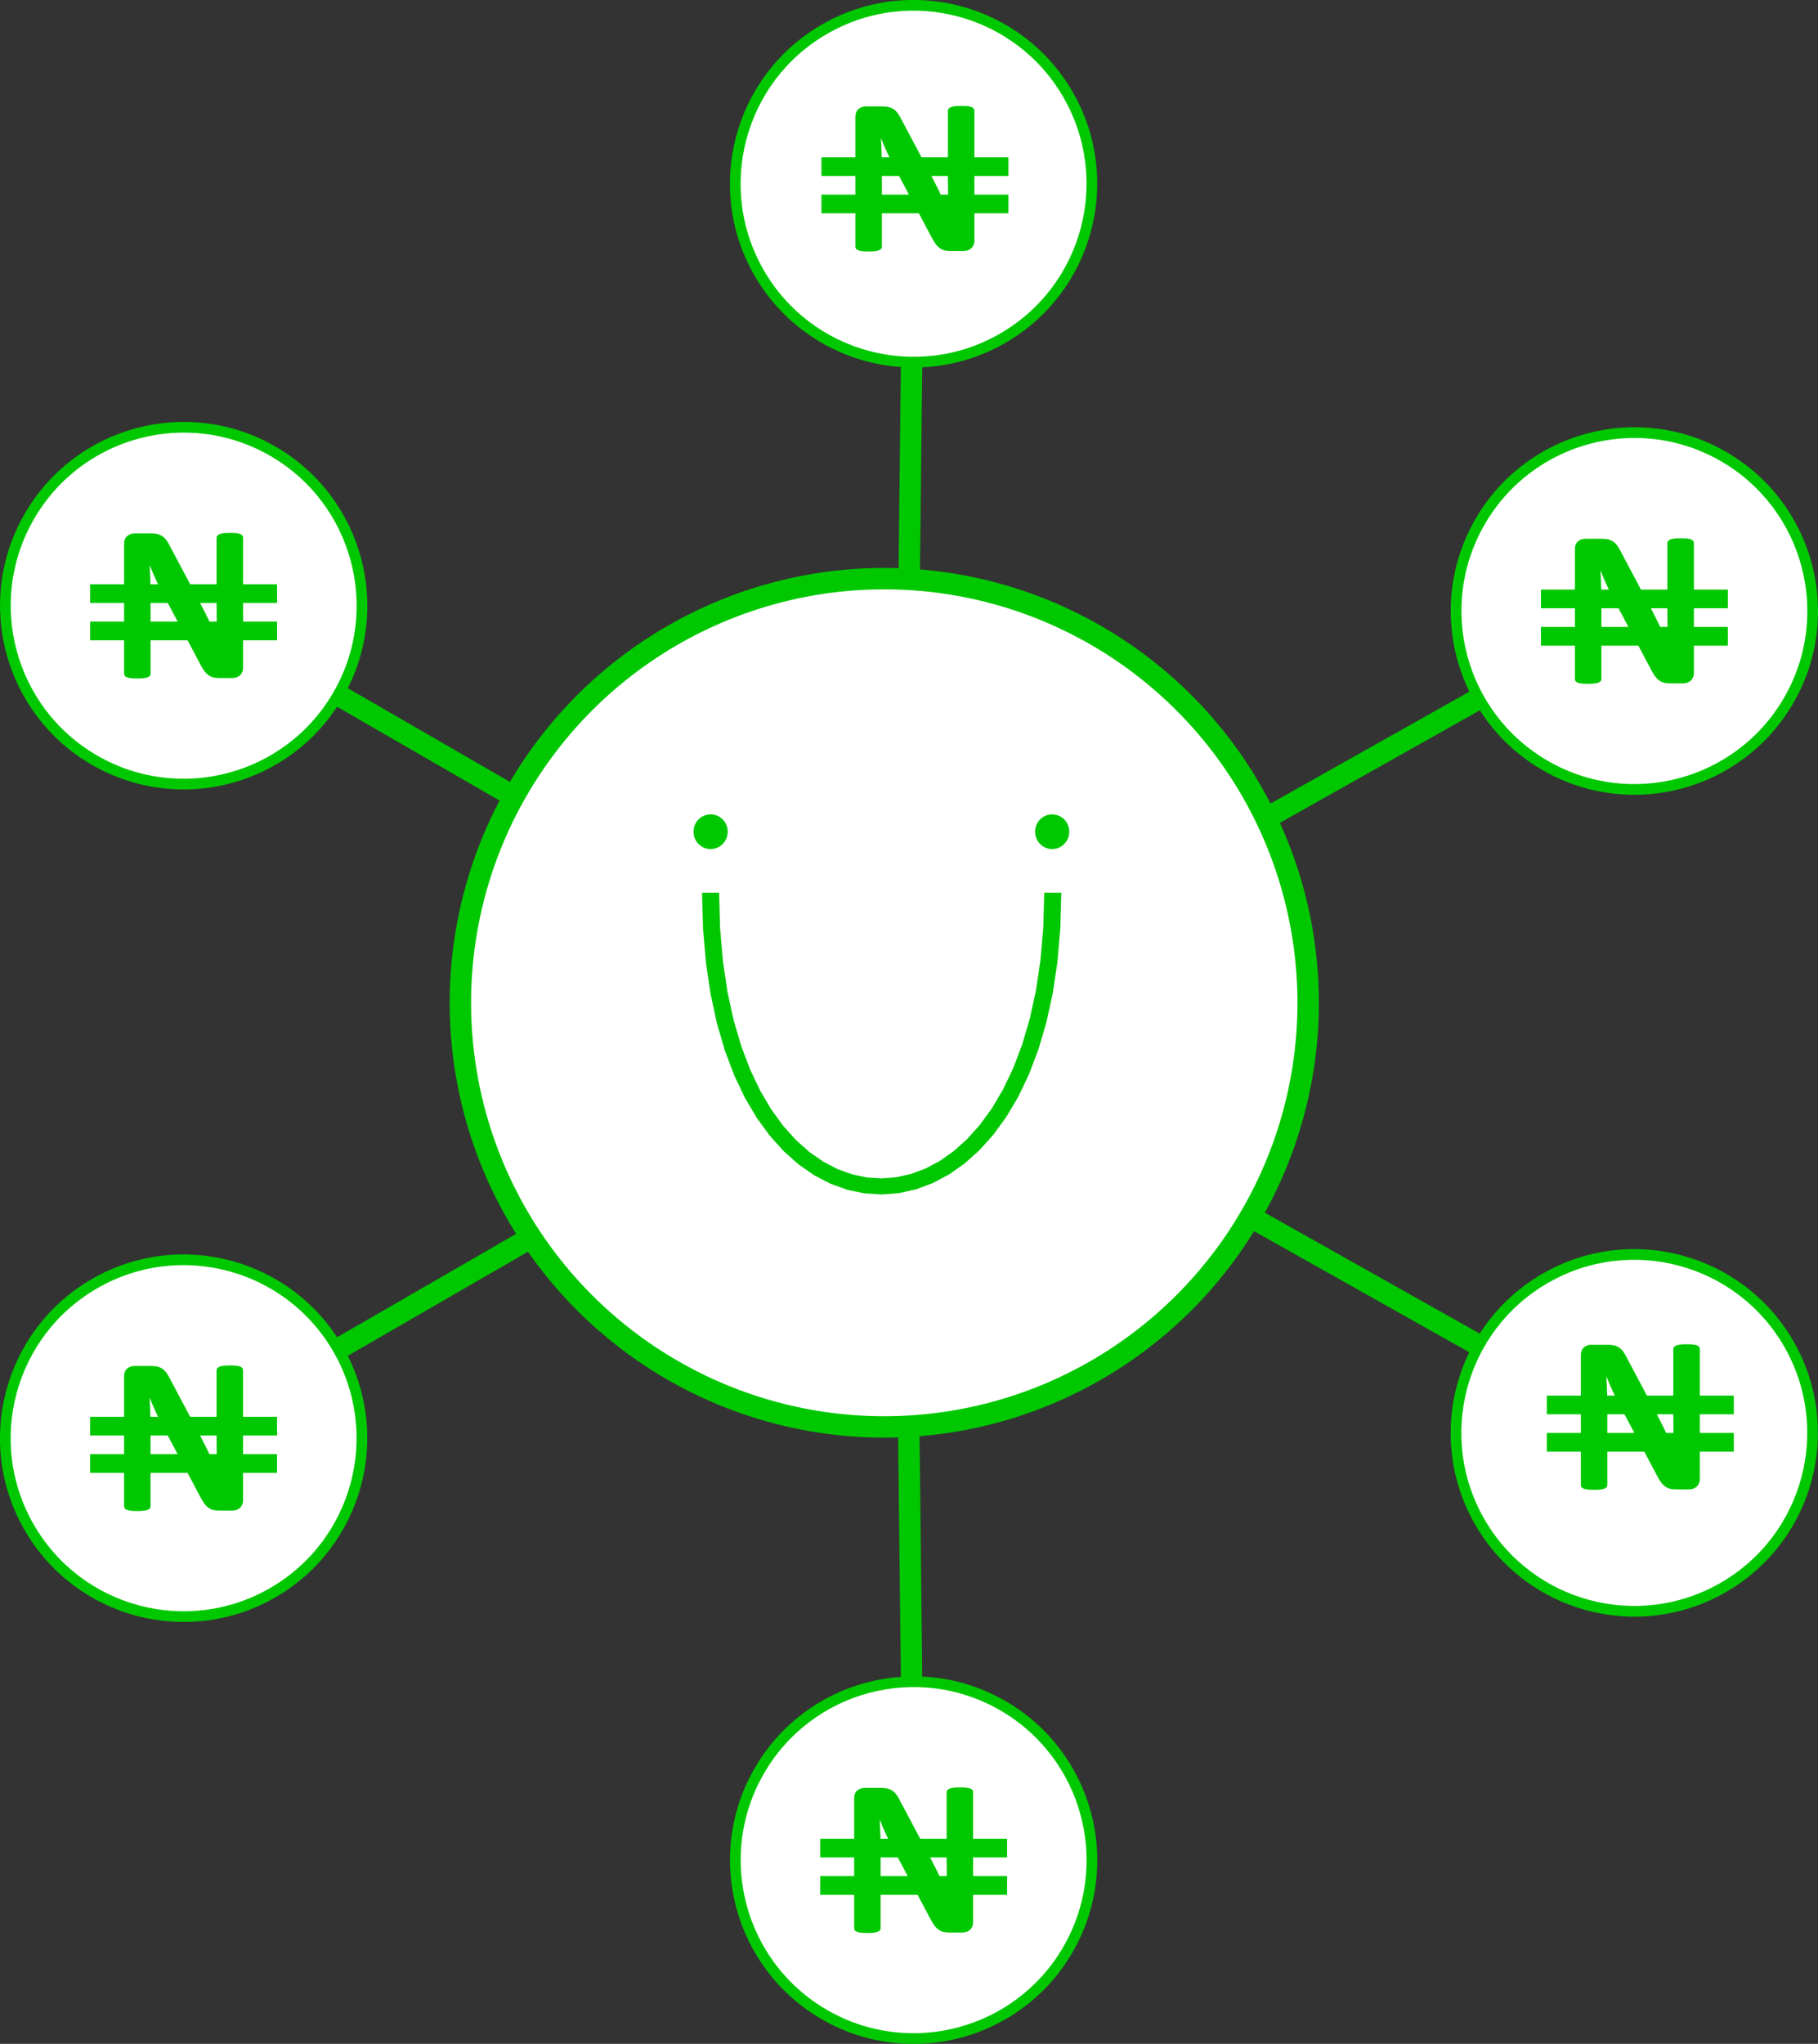 <?xml version="1.0" encoding="UTF-8" standalone="no"?>
<!-- Creator: CorelDRAW X7 -->

<svg
   xml:space="preserve"
   width="76.352"
   height="85.784"
   version="1.0"
   style="clip-rule:evenodd;fill-rule:evenodd;image-rendering:optimizeQuality;shape-rendering:geometricPrecision;text-rendering:geometricPrecision"
   viewBox="0 0 7635214.2 8578398.9"
   id="svg1595"
   sodipodi:docname="Umarket Naira.svg"
   inkscape:version="1.1.2 (b8e25be833, 2022-02-05)"
   xmlns:inkscape="http://www.inkscape.org/namespaces/inkscape"
   xmlns:sodipodi="http://sodipodi.sourceforge.net/DTD/sodipodi-0.dtd"
   xmlns="http://www.w3.org/2000/svg"
   xmlns:svg="http://www.w3.org/2000/svg"><rect x="0" y="0" width="7635214.2" height="8578398.9" fill="#333333" stroke="none"/><sodipodi:namedview
   id="namedview1597"
   pagecolor="#ffffff"
   bordercolor="#999999"
   borderopacity="1"
   inkscape:pageshadow="0"
   inkscape:pageopacity="0"
   inkscape:pagecheckerboard="0"
   showgrid="false"
   inkscape:zoom="3.6025641"
   inkscape:cx="36.224199"
   inkscape:cy="38.58363"
   inkscape:window-width="1366"
   inkscape:window-height="745"
   inkscape:window-x="-8"
   inkscape:window-y="-8"
   inkscape:window-maximized="1"
   inkscape:current-layer="svg1595" />
 <defs
   id="defs1548">
  <style
   type="text/css"
   id="style1546">
   <![CDATA[
    .str0 {stroke:#00C800;stroke-width:89857.1}
    .fil0 {fill:none}
    .fil3 {fill:#00C800}
    .fil1 {fill:white}
    .fil2 {fill:#00C800;fill-rule:nonzero}
   ]]>
  </style>
 </defs>
 <g
   id="Layer_x0020_1"
   inkscape:label="Layer 1"
   inkscape:groupmode="layer"
   transform="translate(-4169538.1,-3935641.3)">
  <g
   id="_2072775073584">
   <path
   class="fil0 str0"
   d="M 7966861,8225111 4940845,6477968"
   id="path1551" />
   <path
   class="fil0 str0"
   d="M 8006601,11743101 7966861,8225111 11033560,6500373"
   id="path1553" />
   <circle
   class="fil1 str0"
   transform="matrix(0.25,-0.433,0.433,0.25,8006620,11742900)"
   r="1497619"
   id="circle1555"
   cx="0"
   cy="0" />
   <circle
   class="fil1 str0"
   transform="matrix(0.25,-0.433,0.433,0.25,11033600,6500180)"
   r="1497619"
   id="circle1557"
   cx="0"
   cy="0" />
   <circle
   class="fil1 str0"
   transform="matrix(0.25,-0.433,0.433,0.25,4940980,6477780)"
   r="1497619"
   id="circle1559"
   cx="0"
   cy="0" />
   <path
   class="fil0 str0"
   d="M 7966861,8225111 4940845,9972255"
   id="path1561" />
   <path
   class="fil0 str0"
   d="M 11033442,9949732 7966861,8225111 8006483,4706886"
   id="path1563" />
   <circle
   class="fil1 str0"
   transform="matrix(-0.25,-0.433,0.433,-0.25,11033200,9949580)"
   r="1497619"
   id="circle1565"
   cx="0"
   cy="0" />
   <circle
   class="fil1 str0"
   transform="matrix(-0.25,-0.433,0.433,-0.25,8006380,4706790)"
   r="1497619"
   id="circle1567"
   cx="0"
   cy="0" />
   <circle
   class="fil1 str0"
   transform="matrix(-0.25,-0.433,0.433,-0.25,4940680,9971930)"
   r="1497619"
   id="circle1569"
   cx="0"
   cy="0" />
   <ellipse
   class="fil1 str0"
   cx="7883282"
   cy="8144461"
   rx="1780217"
   ry="1780214"
   id="ellipse1571" />
   <g
   id="g1575">
    <path
   class="fil2"
   d="m 8555177,7682431 h 71697 l -4245,150116 -12146,140917 -19693,131602 -26769,122050 -33254,112734 -39150,103419 -44693,93984 -49999,84551 -54480,75116 -58726,65565 -62263,55896 -65565,46226 -68277,36320 -70282,26297 -71933,16037 -72641,5778 -72640,-4717 -71933,-14976 -70518,-25353 -68395,-35495 -65683,-45518 -62381,-55424 -58608,-65093 -54598,-74763 -49999,-84315 -44693,-94220 -39268,-103536 -33136,-113442 -26769,-122994 -19693,-132545 -12146,-142215 -4245,-152002 h 71697 l 4009,148465 11910,138441 18986,128536 25825,118748 31957,108725 37382,98819 42334,89032 46697,79126 50589,69339 53891,59668 56249,50000 58372,40329 59904,31250 60849,21815 61555,12854 62028,4009 61791,-4834 61556,-13915 61084,-22759 60022,-31840 58490,-41272 56367,-50707 53773,-60141 50707,-69692 46697,-79362 42334,-88796 37500,-98701 31839,-108253 25825,-117805 18986,-127357 11910,-137144 z"
   id="path1573" />
   </g>
   <ellipse
   class="fil3"
   cx="7153962"
   cy="7426421"
   rx="71773"
   ry="72825"
   id="ellipse1577" />
   <ellipse
   class="fil3"
   cx="8588382"
   cy="7426421"
   rx="71773"
   ry="72825"
   id="ellipse1579" />
   <path
   class="fil3"
   d="m 5190488,6737280 c 0,7311 -1298,13679 -3656,19457 -2594,5543 -5896,10142 -10259,14033 -4246,3656 -9080,6368 -14859,8137 -5896,1769 -11674,2476 -17570,2476 h -52594 c -11084,0 -20518,-1061 -28419,-3066 -7901,-2240 -15212,-6250 -22052,-12028 -6839,-5778 -13207,-13561 -19457,-23466 -6132,-9788 -13207,-22524 -21108,-38207 l -43160,-81485 h -155304 v 140092 c 0,3066 -825,6014 -2594,8491 -1651,2358 -4717,4481 -8962,6250 -4128,1768 -9906,3066 -16981,4009 -7311,943 -16509,1415 -27712,1415 -11085,0 -20165,-472 -27358,-1415 -7193,-943 -12854,-2241 -16745,-4009 -4245,-1651 -7076,-3892 -8491,-6250 -1533,-2477 -2358,-5425 -2358,-8491 v -140092 h -142687 v -78537 h 142687 v -78300 h -142687 v -78419 h 142687 v -169337 c 0,-14740 4363,-25825 12971,-33136 8373,-7311 18986,-10967 31604,-10967 h 65919 c 11910,0 21933,825 30188,2948 8136,2123 15212,5424 21698,10023 6367,4717 12499,11203 18042,19576 5660,8136 11320,18514 17216,30660 l 79834,150233 h 110847 v -195280 c 0,-3066 944,-5896 2949,-8490 1768,-2359 4952,-4599 9198,-6486 4481,-1887 10259,-3184 17452,-4127 7311,-708 16509,-1062 27594,-1062 10849,0 19811,354 26886,1062 7312,943 12618,2240 16628,4127 3891,1887 6721,4127 8136,6486 1651,2594 2477,5306 2477,8490 v 195280 h 142686 v 78419 h -142686 v 78300 h 142686 v 78537 h -142686 z m -274878,-192686 -41509,-78300 h -72051 v 78300 z m 133606,0 h 30660 l -708,-67451 v -10849 h -69220 l 16745,32782 c 6604,12972 13207,25825 19221,38797 z m -215681,-156719 -10141,-21344 c -9080,-19457 -16981,-38561 -24292,-56957 h -943 c 1297,22524 2240,44929 2948,67334 l 236,10967 z"
   id="path1581" />
   <path
   class="fil3"
   d="m 8256479,12002531 c 0,7311 -1297,13679 -3656,19457 -2594,5542 -5896,10141 -10259,14033 -4245,3655 -9080,6368 -14858,8137 -5896,1768 -11675,2476 -17571,2476 h -52593 c -11085,0 -20519,-1061 -28420,-3066 -7900,-2241 -15212,-6250 -22051,-12028 -6840,-5778 -13208,-13561 -19457,-23467 -6132,-9787 -13208,-22523 -21109,-38207 l -43159,-81484 h -155305 v 140092 c 0,3066 -825,6014 -2594,8490 -1651,2359 -4717,4481 -8962,6250 -4127,1769 -9906,3066 -16981,4010 -7311,943 -16509,1415 -27712,1415 -11084,0 -20165,-472 -27358,-1415 -7193,-944 -12853,-2241 -16745,-4010 -4245,-1651 -7075,-3891 -8490,-6250 -1533,-2476 -2359,-5424 -2359,-8490 v -140092 h -142686 v -78537 h 142686 v -78301 h -142686 v -78418 h 142686 v -169337 c 0,-14741 4363,-25825 12972,-33137 8372,-7311 18985,-10966 31603,-10966 h 65919 c 11910,0 21934,825 30188,2948 8137,2122 15212,5424 21698,10023 6368,4717 12500,11203 18042,19575 5660,8137 11321,18514 17217,30660 l 79833,150234 h 110848 v -195280 c 0,-3066 943,-5896 2948,-8491 1769,-2358 4953,-4599 9198,-6486 4481,-1886 10259,-3183 17452,-4127 7312,-707 16510,-1061 27594,-1061 10849,0 19811,354 26887,1061 7311,944 12618,2241 16627,4127 3891,1887 6721,4128 8137,6486 1650,2595 2476,5307 2476,8491 v 195280 h 142686 v 78418 h -142686 v 78301 h 142686 v 78537 h -142686 z m -274878,-192686 -41509,-78301 h -72051 v 78301 z m 133606,0 h 30660 l -707,-67452 v -10849 h -69221 l 16745,32783 c 6604,12971 13208,25825 19222,38796 z m -215680,-156719 -10142,-21344 c -9080,-19458 -16980,-38561 -24292,-56957 h -943 c 1297,22523 2241,44929 2948,67334 l 236,10967 z"
   id="path1583" />
   <path
   class="fil3"
   d="m 11308438,10142535 c 0,7312 -1298,13679 -3656,19458 -2594,5542 -5896,10141 -10259,14032 -4246,3656 -9080,6368 -14859,8137 -5896,1769 -11674,2476 -17570,2476 h -52594 c -11084,0 -20518,-1061 -28419,-3066 -7901,-2240 -15212,-6249 -22052,-12028 -6839,-5778 -13207,-13561 -19457,-23466 -6132,-9788 -13207,-22524 -21108,-38207 l -43160,-81485 h -155304 v 140092 c 0,3066 -825,6014 -2594,8491 -1651,2358 -4717,4481 -8962,6250 -4128,1769 -9906,3066 -16981,4009 -7312,943 -16509,1415 -27712,1415 -11085,0 -20165,-472 -27358,-1415 -7194,-943 -12854,-2240 -16745,-4009 -4245,-1651 -7076,-3892 -8491,-6250 -1533,-2477 -2358,-5425 -2358,-8491 v -140092 h -142687 v -78536 h 142687 v -78301 h -142687 v -78419 h 142687 v -169337 c 0,-14740 4363,-25825 12971,-33136 8373,-7311 18986,-10967 31604,-10967 h 65918 c 11911,0 21934,826 30189,2948 8136,2123 15212,5425 21697,10024 6368,4716 12500,11202 18043,19575 5660,8136 11320,18514 17216,30660 l 79834,150233 h 110847 v -195280 c 0,-3066 944,-5896 2949,-8490 1768,-2359 4952,-4599 9197,-6486 4482,-1887 10260,-3184 17453,-4127 7311,-708 16509,-1062 27594,-1062 10849,0 19811,354 26886,1062 7312,943 12618,2240 16627,4127 3892,1887 6722,4127 8137,6486 1651,2594 2477,5306 2477,8490 v 195280 h 142686 v 78419 h -142686 v 78301 h 142686 v 78536 h -142686 z m -274878,-192685 -41509,-78301 h -72051 v 78301 z m 133606,0 h 30660 l -708,-67452 v -10849 h -69220 l 16745,32782 c 6604,12972 13207,25825 19221,38797 z m -215681,-156720 -10141,-21344 c -9080,-19457 -16981,-38561 -24292,-56956 h -943 c 1297,22523 2240,44928 2948,67333 l 235,10967 z"
   id="path1585" />
   <path
   class="fil3"
   d="m 11283438,6759686 c 0,7311 -1297,13679 -3656,19457 -2594,5542 -5896,10141 -10259,14033 -4245,3655 -9080,6367 -14858,8136 -5896,1769 -11675,2477 -17571,2477 h -52593 c -11085,0 -20519,-1062 -28420,-3066 -7900,-2241 -15212,-6250 -22051,-12028 -6840,-5779 -13208,-13562 -19457,-23467 -6132,-9788 -13208,-22523 -21109,-38207 l -43159,-81485 h -155305 v 140093 c 0,3066 -825,6014 -2594,8490 -1651,2358 -4717,4481 -8962,6250 -4127,1769 -9906,3066 -16981,4009 -7311,944 -16509,1415 -27712,1415 -11085,0 -20165,-471 -27358,-1415 -7193,-943 -12853,-2240 -16745,-4009 -4245,-1651 -7075,-3892 -8490,-6250 -1533,-2476 -2359,-5424 -2359,-8490 v -140093 h -142686 v -78536 h 142686 v -78301 h -142686 v -78419 h 142686 v -169337 c 0,-14740 4363,-25825 12972,-33136 8372,-7311 18985,-10967 31603,-10967 h 65919 c 11910,0 21933,826 30188,2948 8137,2123 15212,5425 21698,10024 6368,4717 12500,11202 18042,19575 5660,8137 11321,18514 17217,30660 l 79833,150233 h 110848 v -195280 c 0,-3066 943,-5896 2948,-8490 1769,-2359 4953,-4599 9198,-6486 4481,-1887 10259,-3184 17452,-4127 7312,-708 16510,-1061 27594,-1061 10849,0 19811,353 26887,1061 7311,943 12617,2240 16627,4127 3891,1887 6721,4127 8137,6486 1650,2594 2476,5306 2476,8490 v 195280 h 142686 v 78419 h -142686 v 78301 h 142686 v 78536 h -142686 z m -274878,-192686 -41509,-78301 h -72051 v 78301 z m 133606,0 h 30660 l -707,-67452 v -10849 h -69221 l 16745,32783 c 6604,12971 13208,25825 19222,38796 z m -215680,-156720 -10142,-21344 c -9080,-19457 -16980,-38560 -24292,-56956 h -943 c 1297,22523 2240,44928 2948,67334 l 236,10966 z"
   id="path1587" />
   <path
   class="fil3"
   d="m 8261785,4945090 c 0,7312 -1297,13679 -3655,19458 -2594,5542 -5896,10141 -10259,14032 -4246,3656 -9080,6368 -14859,8137 -5896,1769 -11674,2476 -17570,2476 h -52594 c -11084,0 -20518,-1061 -28419,-3066 -7901,-2240 -15212,-6249 -22052,-12028 -6839,-5778 -13207,-13561 -19457,-23466 -6132,-9788 -13207,-22524 -21108,-38207 l -43160,-81485 h -155304 v 140092 c 0,3066 -826,6014 -2594,8491 -1651,2358 -4717,4481 -8962,6250 -4128,1769 -9906,3066 -16981,4009 -7312,943 -16510,1415 -27712,1415 -11085,0 -20165,-472 -27358,-1415 -7194,-943 -12854,-2240 -16745,-4009 -4246,-1651 -7076,-3892 -8491,-6250 -1533,-2477 -2358,-5425 -2358,-8491 v -140092 h -142687 v -78536 h 142687 v -78301 h -142687 v -78419 h 142687 v -169337 c 0,-14740 4363,-25825 12971,-33136 8373,-7311 18986,-10967 31604,-10967 h 65918 c 11911,0 21934,826 30189,2948 8136,2123 15212,5425 21697,10024 6368,4716 12500,11202 18043,19575 5660,8136 11320,18514 17216,30660 l 79834,150233 h 110847 v -195280 c 0,-3066 944,-5896 2948,-8490 1769,-2359 4953,-4599 9198,-6486 4482,-1887 10260,-3184 17453,-4127 7311,-708 16509,-1062 27594,-1062 10849,0 19811,354 26886,1062 7312,943 12618,2240 16627,4127 3892,1887 6722,4127 8137,6486 1651,2594 2476,5306 2476,8490 v 195280 h 142687 v 78419 h -142687 v 78301 h 142687 v 78536 h -142687 z m -274877,-192685 -41509,-78301 h -72051 v 78301 z m 133606,0 h 30660 l -708,-67452 v -10849 h -69220 l 16745,32782 c 6603,12972 13207,25825 19221,38797 z m -215681,-156720 -10141,-21344 c -9080,-19457 -16981,-38561 -24292,-56956 h -944 c 1298,22523 2241,44928 2949,67333 l 235,10967 z"
   id="path1589" />
   <path
   class="fil3"
   d="m 5190370,10231567 c 0,7311 -1298,13679 -3656,19457 -2594,5543 -5896,10142 -10259,14033 -4245,3656 -9080,6368 -14859,8137 -5896,1769 -11674,2476 -17570,2476 h -52594 c -11084,0 -20518,-1061 -28419,-3066 -7901,-2240 -15212,-6250 -22051,-12028 -6840,-5778 -13208,-13561 -19458,-23467 -6132,-9787 -13207,-22523 -21108,-38207 l -43160,-81484 h -155304 v 140092 c 0,3066 -825,6014 -2594,8490 -1651,2359 -4717,4482 -8962,6250 -4128,1769 -9906,3066 -16981,4010 -7311,943 -16509,1415 -27712,1415 -11085,0 -20165,-472 -27358,-1415 -7193,-944 -12854,-2241 -16745,-4010 -4245,-1651 -7076,-3891 -8491,-6250 -1533,-2476 -2358,-5424 -2358,-8490 v -140092 h -142687 v -78537 h 142687 v -78300 h -142687 v -78419 h 142687 v -169337 c 0,-14740 4363,-25825 12971,-33136 8373,-7312 18986,-10967 31604,-10967 h 65919 c 11910,0 21933,825 30188,2948 8136,2122 15212,5424 21698,10023 6367,4717 12499,11203 18042,19575 5660,8137 11320,18514 17216,30660 l 79834,150234 h 110848 v -195280 c 0,-3066 943,-5896 2948,-8491 1768,-2358 4952,-4599 9198,-6485 4481,-1887 10259,-3184 17452,-4128 7311,-707 16509,-1061 27594,-1061 10849,0 19811,354 26886,1061 7312,944 12618,2241 16628,4128 3891,1886 6721,4127 8136,6485 1651,2595 2477,5307 2477,8491 v 195280 h 142686 v 78419 h -142686 v 78300 h 142686 v 78537 h -142686 z m -274878,-192686 -41509,-78300 h -72051 v 78300 z m 133606,0 h 30660 l -707,-67452 v -10848 h -69221 l 16745,32782 c 6604,12972 13207,25825 19221,38797 z m -215681,-156719 -10141,-21344 c -9080,-19457 -16981,-38561 -24292,-56957 h -943 c 1297,22523 2240,44929 2948,67334 l 236,10967 z"
   id="path1591" />
  </g>
 </g>
</svg>

